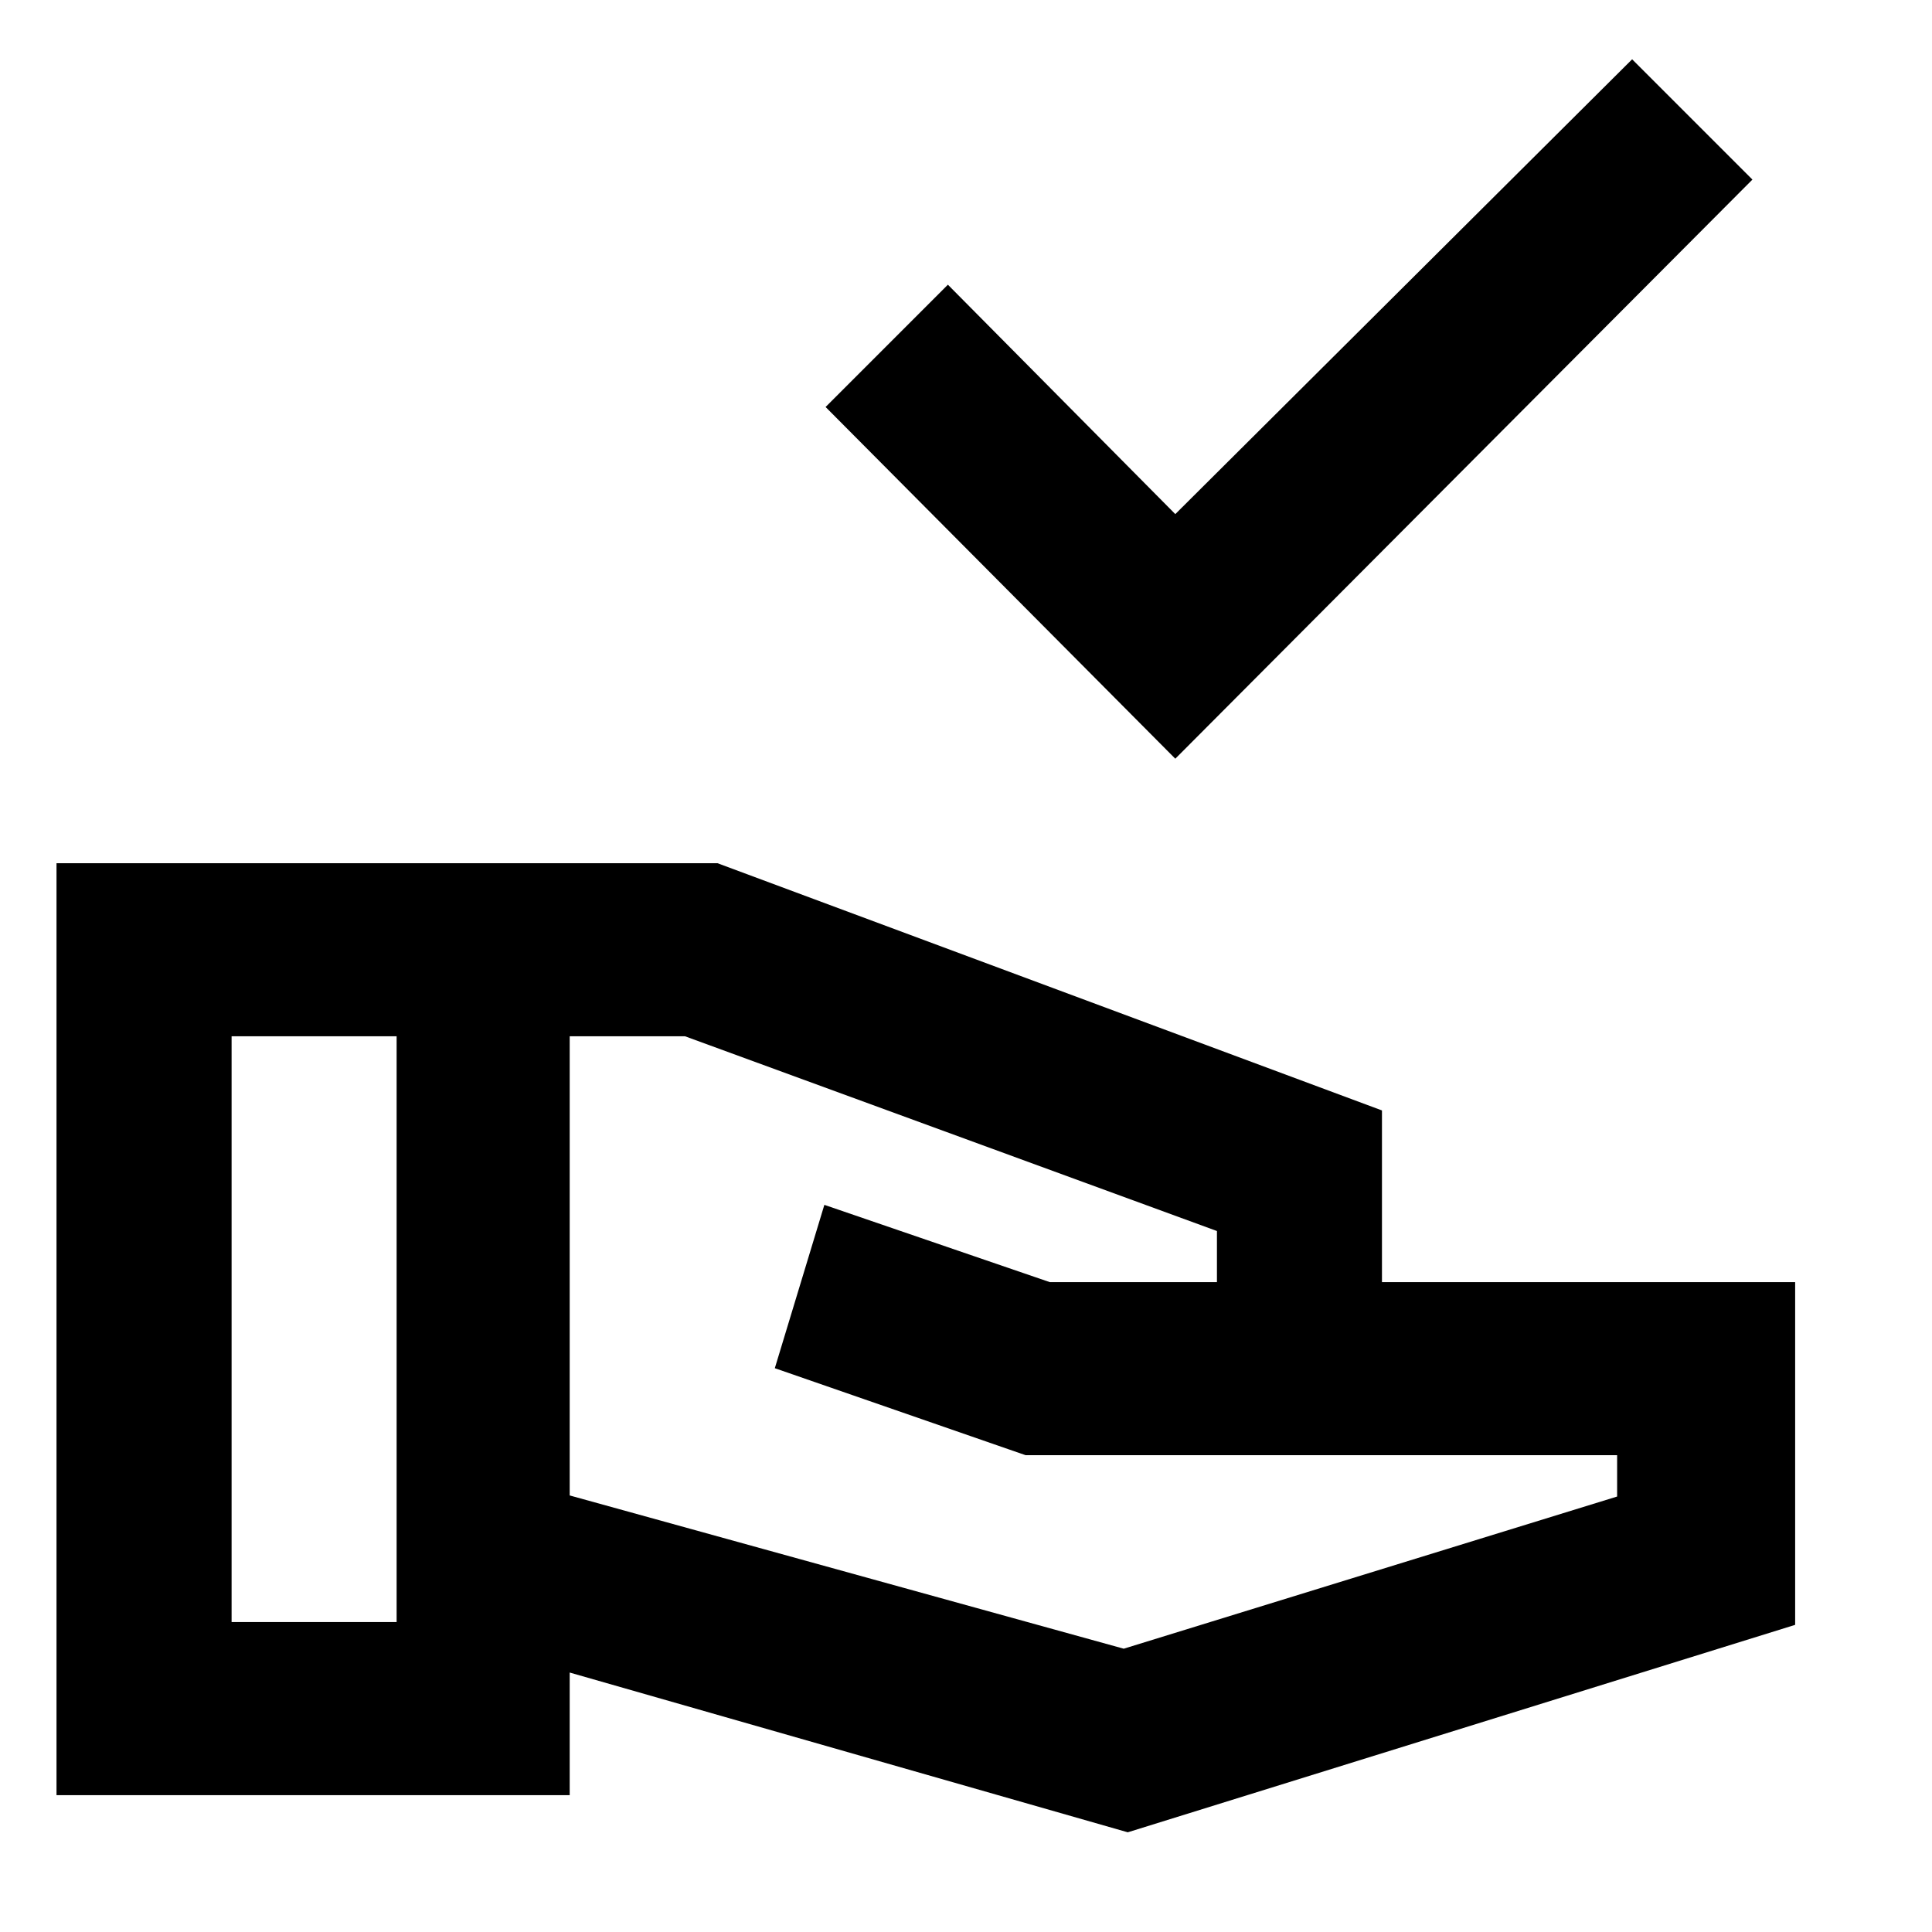 <svg xmlns="http://www.w3.org/2000/svg" height="24" viewBox="0 -960 960 960" width="24"><path d="M584-583 410.23-757.77 471-818.54l113 114 227-226 59.77 59.77L584-583ZM560.38-49.54l-277.3-79.38V-68h-255v-463.07h328.46l330.15 122.84v85.31H892v170.3L560.38-49.54ZM115.08-154h82v-291.08h-82V-154Zm443.3 13.23 245.16-75.61v-20.54H509.62L385-280.15l24.62-81.16 112 38.39h83.07v-25.39l-264.31-96.77h-57.3v228.16l275.3 76.15Z"/></svg>